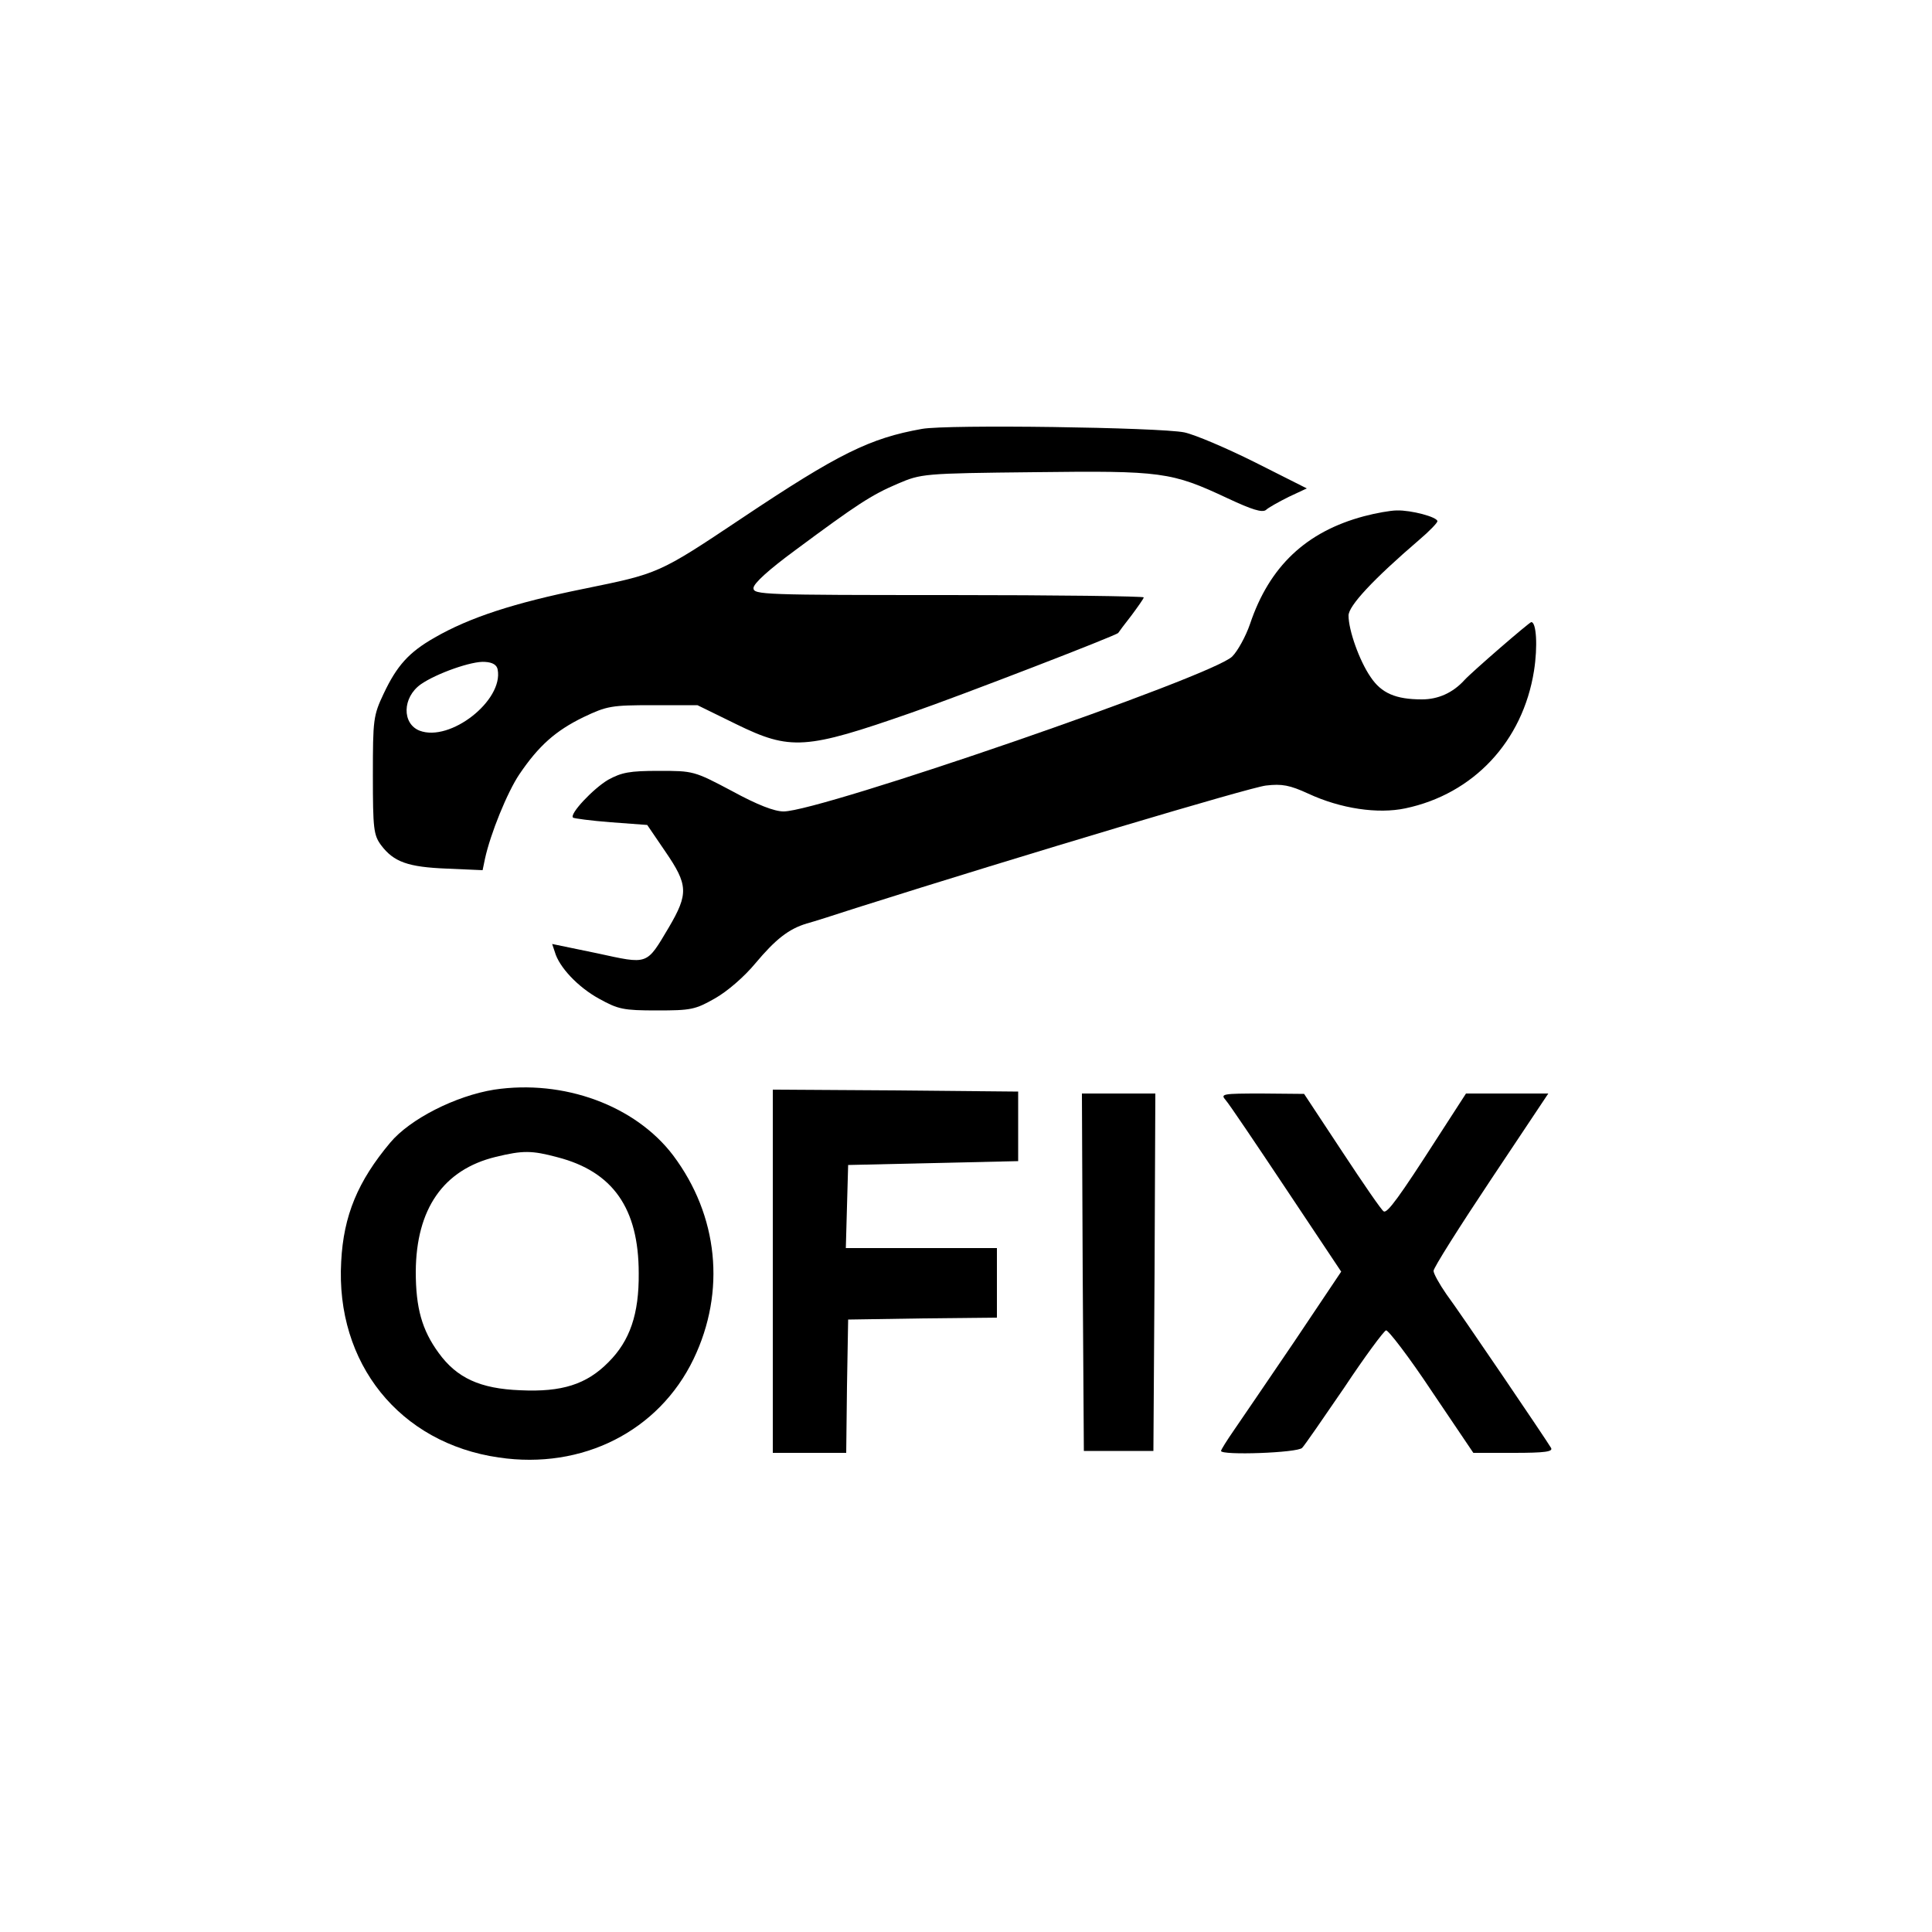 <?xml version="1.0" standalone="no"?>
<!DOCTYPE svg PUBLIC "-//W3C//DTD SVG 20010904//EN"
 "http://www.w3.org/TR/2001/REC-SVG-20010904/DTD/svg10.dtd">
<svg version="1.0" xmlns="http://www.w3.org/2000/svg"
 width="500pt" height="500pt" viewBox="0 0 500 500"
 preserveAspectRatio="xMidYMid meet">

<g transform="translate(0,500) scale(0.1,-0.1)"
fill="#000000" stroke="none">
<path d="M2386 3890 c-135 -24 -216 -64 -466 -231 -217 -145 -215 -143 -410
-183 -178 -36 -295 -74 -385 -126 -67 -38 -98 -73 -132 -145 -27 -57 -28 -67
-28 -212 0 -138 2 -154 21 -180 33 -44 70 -57 171 -61 l92 -4 6 29 c14 65 58
173 89 219 50 74 94 113 166 148 61 29 72 31 180 31 l115 0 100 -49 c141 -69
180 -66 455 30 124 43 531 200 534 206 1 2 16 22 34 45 17 23 32 44 32 47 0 3
-227 6 -505 6 -481 0 -505 1 -505 18 0 12 40 48 108 98 159 118 197 143 265
172 61 26 65 27 354 30 330 4 354 1 501 -68 62 -29 88 -37 98 -30 6 6 33 21
59 34 l47 22 -133 67 c-74 37 -156 72 -184 78 -64 13 -614 21 -679 9z m-1098
-623 c15 -80 -123 -188 -202 -158 -46 18 -45 86 3 120 40 28 133 61 166 58 20
-1 31 -8 33 -20z"/>
<path d="M3530 3664 c-150 -40 -245 -130 -295 -279 -11 -32 -32 -70 -46 -84
-50 -51 -1066 -401 -1161 -401 -24 0 -68 17 -134 53 -98 52 -100 52 -189 52
-76 0 -96 -4 -131 -23 -39 -23 -101 -89 -91 -98 2 -2 46 -8 98 -12 l94 -7 47
-69 c59 -86 60 -109 9 -196 -59 -99 -52 -96 -186 -67 l-116 24 7 -21 c11 -39
60 -91 115 -121 49 -27 62 -30 149 -30 88 0 99 2 150 31 32 18 76 56 105 91
52 62 86 89 133 103 15 4 72 22 127 40 442 140 1019 312 1061 317 42 5 62 1
110 -21 84 -39 180 -53 251 -38 176 37 304 173 333 356 10 64 6 126 -7 126 -5
0 -155 -130 -173 -150 -30 -33 -68 -50 -110 -50 -68 0 -105 16 -133 58 -29 42
-57 121 -57 159 0 25 63 93 183 196 26 22 47 44 47 48 0 11 -68 29 -105 28
-16 0 -55 -7 -85 -15z"/>
<path d="M1279 2180 c-100 -16 -218 -76 -269 -137 -84 -100 -121 -189 -127
-308 -15 -263 151 -470 408 -507 216 -32 414 68 504 255 84 175 64 371 -53
527 -98 129 -283 197 -463 170z m164 -175 c143 -37 210 -132 210 -300 1 -106
-23 -175 -78 -230 -57 -58 -121 -78 -228 -73 -105 4 -165 32 -212 97 -43 59
-59 116 -59 210 1 162 71 264 207 297 70 17 93 17 160 -1z"/>
<path d="M2000 1710 l0 -470 95 0 95 0 2 173 3 172 193 3 192 2 0 90 0 90
-195 0 -196 0 3 108 3 107 220 5 220 5 0 90 0 90 -317 3 -318 2 0 -470z"/>
<path d="M2802 1708 l3 -463 90 0 90 0 3 463 2 462 -95 0 -95 0 2 -462z"/>
<path d="M3172 2153 c9 -10 79 -114 157 -231 l142 -213 -122 -182 c-68 -100
-138 -203 -156 -229 -18 -26 -33 -50 -33 -53 0 -12 199 -5 210 8 6 6 55 77
109 156 53 80 102 146 108 148 5 2 59 -68 118 -157 l108 -160 104 0 c81 0 103
3 97 13 -13 22 -236 351 -271 398 -18 26 -33 53 -33 60 0 8 67 114 149 237
l148 222 -107 0 -106 0 -75 -116 c-97 -151 -129 -195 -138 -189 -5 2 -53 72
-107 154 l-99 150 -109 1 c-103 0 -108 -1 -94 -17z"/>
</g>
</svg>
